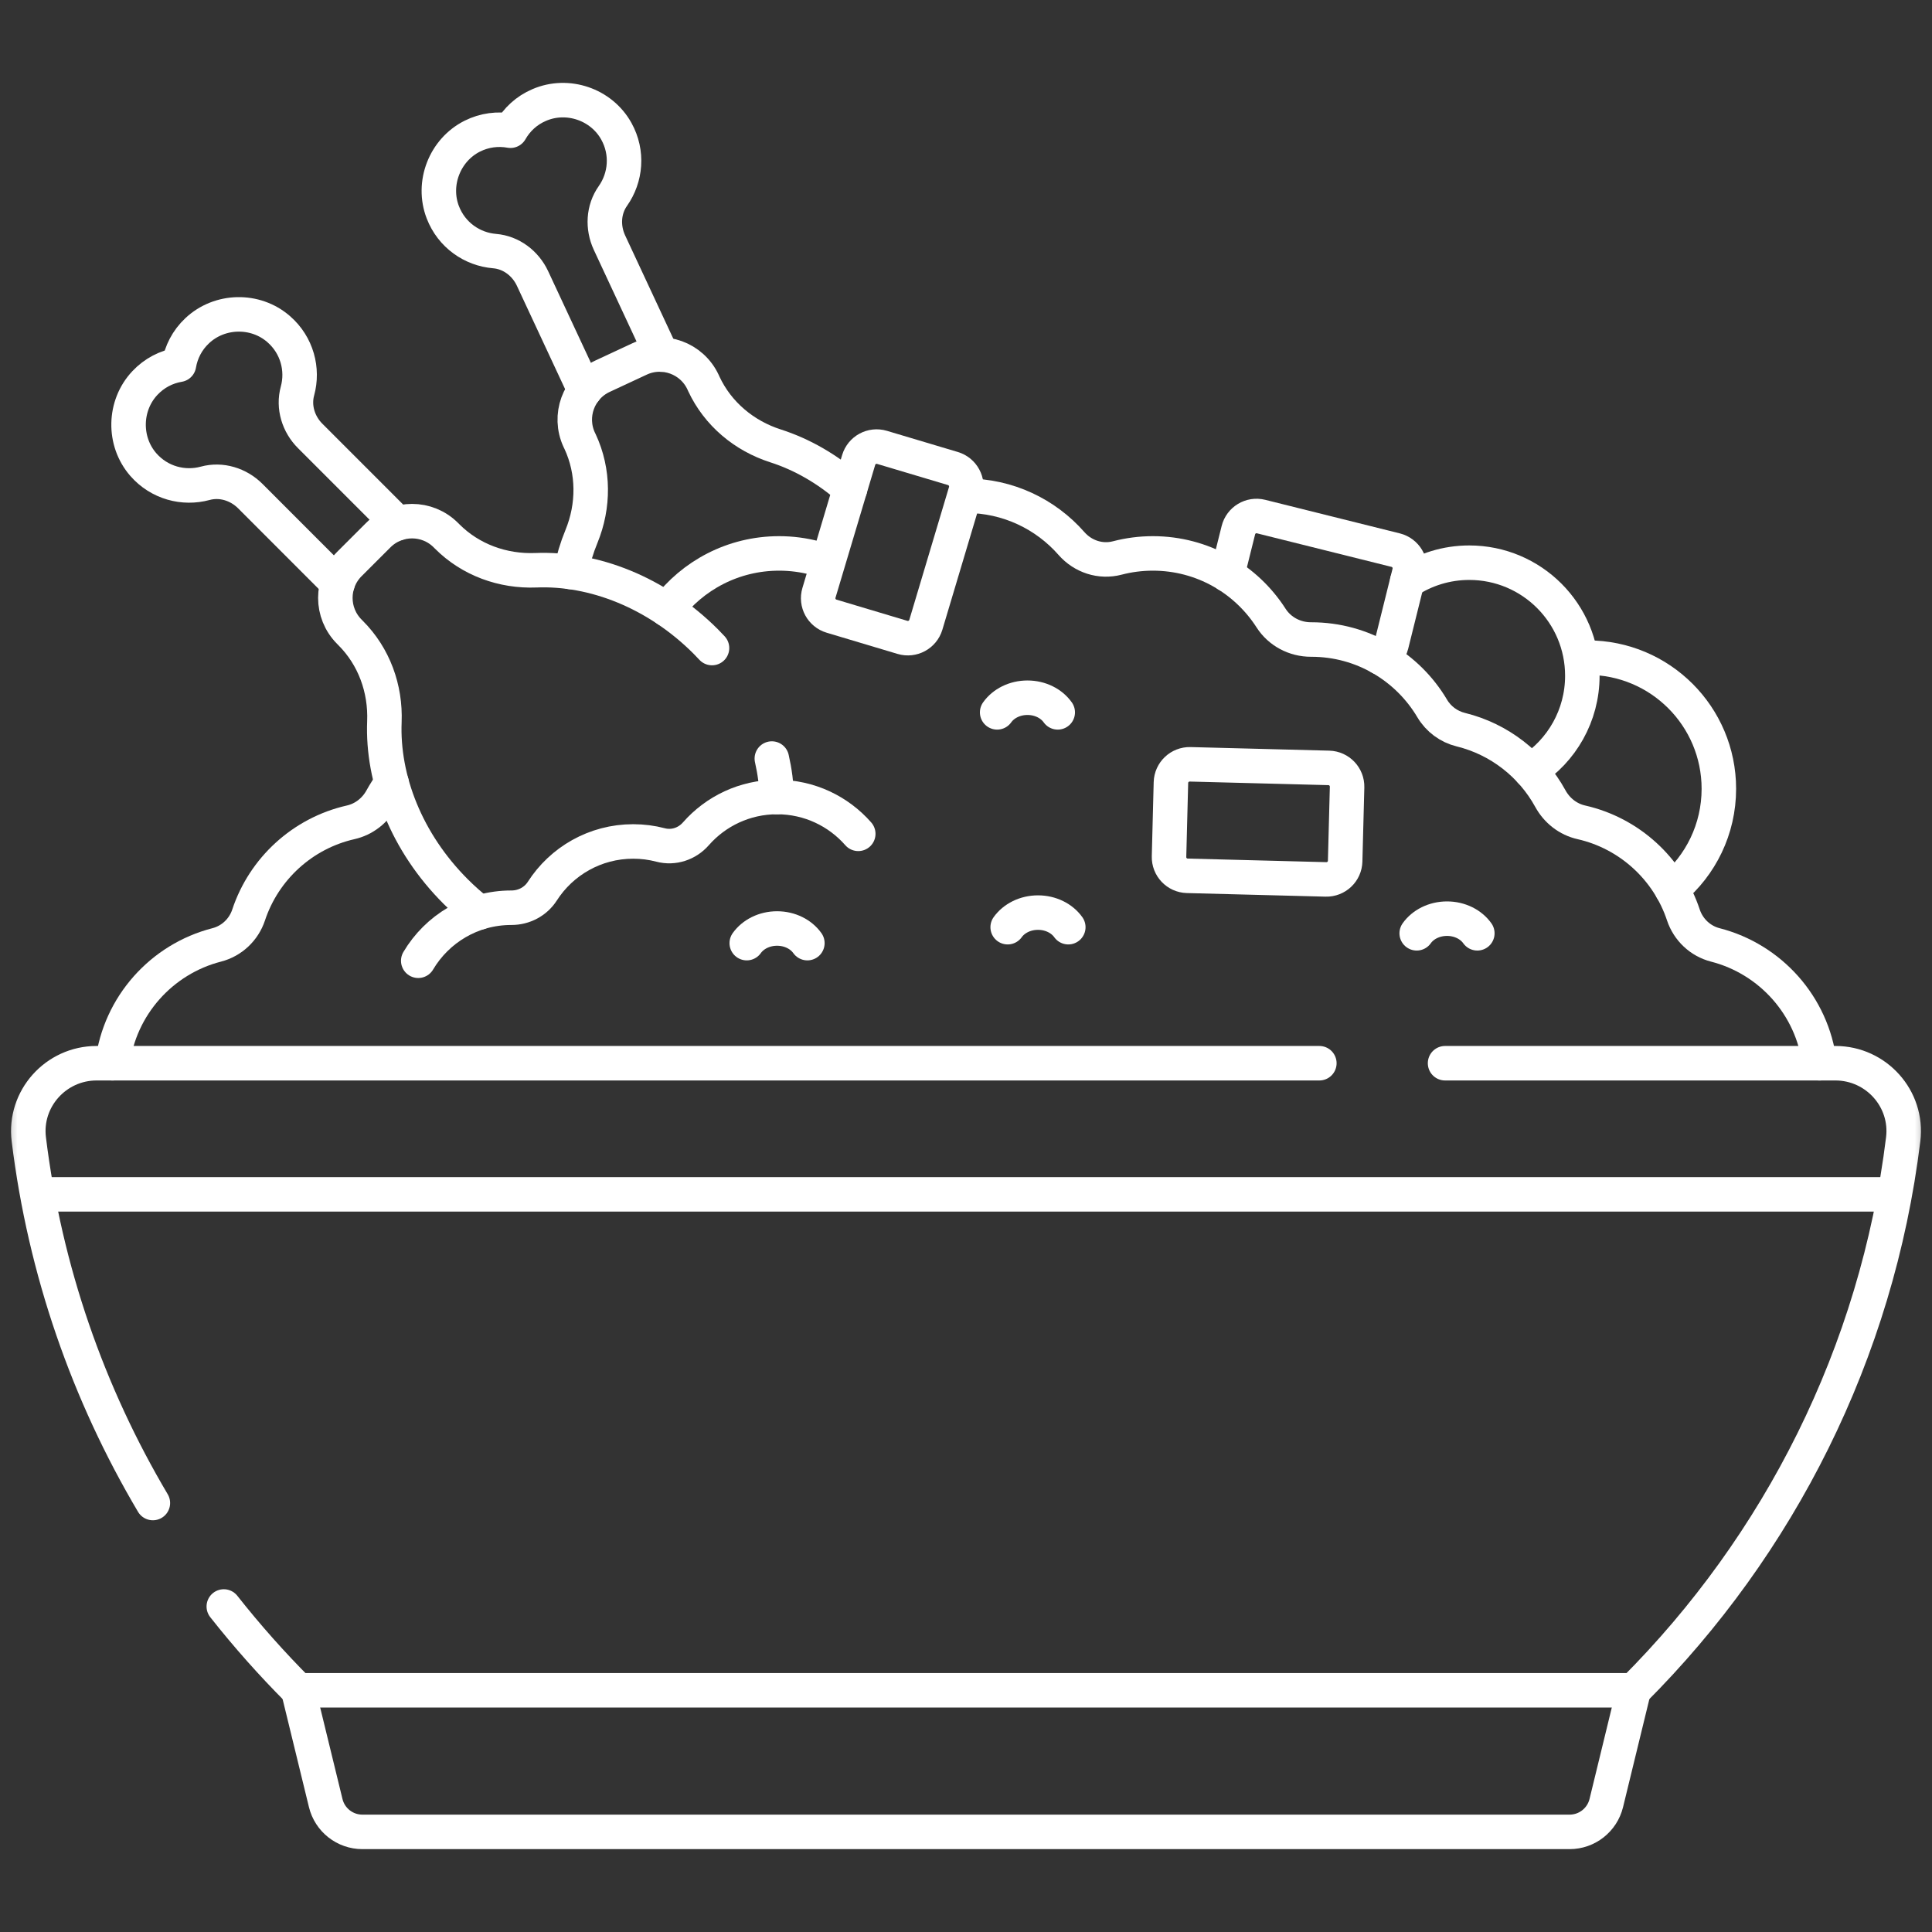<svg width="56" height="56" viewBox="0 0 56 56" fill="none" xmlns="http://www.w3.org/2000/svg">
<rect x="0" y="0" width="56" height="56" fill="#333333" stroke="none"/>
<mask id="mask0_2_400" style="mask-type:luminance" maskUnits="userSpaceOnUse" x="0" y="0" width="56" height="56">
<path d="M0 3.8147e-06H56V56H0V3.8147e-06Z" fill="white"/>
</mask>
<g mask="url(#mask0_2_400)">
<path d="M8.644 48.994L9.441 52.263C9.56 52.753 9.999 53.098 10.504 53.098H45.496C46 53.098 46.439 52.753 46.559 52.263L47.355 48.994" stroke="white" stroke-miterlimit="10" stroke-linecap="round" stroke-linejoin="round"/>
<path d="M46.021 19.062C48.121 19.062 49.822 20.765 49.822 22.864C49.822 24.035 49.293 25.082 48.461 25.779" stroke="white" stroke-miterlimit="10" stroke-linecap="round" stroke-linejoin="round"/>
<path d="M40.789 16.848C41.306 16.508 41.925 16.31 42.588 16.31C44.399 16.31 45.865 17.778 45.865 19.587C45.865 20.744 45.266 21.761 44.359 22.344" stroke="white" stroke-miterlimit="10" stroke-linecap="round" stroke-linejoin="round"/>
<path d="M35.573 16.659L35.895 15.368C35.967 15.077 36.262 14.9 36.553 14.973L40.455 15.946C40.745 16.019 40.923 16.313 40.849 16.605L40.331 18.687C40.287 18.863 40.163 18.996 40.006 19.06" stroke="white" stroke-miterlimit="10" stroke-linecap="round" stroke-linejoin="round"/>
<path d="M16.949 11.317L15.435 8.071C15.23 7.633 14.817 7.318 14.336 7.278C13.688 7.224 13.09 6.814 12.835 6.153C12.514 5.319 12.89 4.349 13.689 3.947C14.046 3.768 14.433 3.723 14.796 3.789C14.979 3.468 15.261 3.201 15.629 3.044C16.45 2.689 17.434 3.024 17.866 3.806C18.21 4.426 18.139 5.149 17.765 5.68C17.486 6.074 17.462 6.593 17.665 7.031L19.179 10.278" stroke="white" stroke-miterlimit="10" stroke-linecap="round" stroke-linejoin="round"/>
<path d="M16.543 16.58C16.615 16.221 16.719 15.876 16.854 15.549C17.217 14.662 17.219 13.669 16.814 12.799L16.79 12.75C16.466 12.055 16.767 11.229 17.462 10.906L18.535 10.406C19.229 10.082 20.054 10.383 20.378 11.076L20.401 11.127C20.806 11.995 21.569 12.633 22.482 12.925C23.245 13.17 23.985 13.593 24.639 14.171" stroke="white" stroke-miterlimit="10" stroke-linecap="round" stroke-linejoin="round"/>
<path d="M28 14.369C29.218 14.369 30.312 14.905 31.057 15.754C31.39 16.133 31.898 16.301 32.386 16.173C32.715 16.087 33.061 16.041 33.417 16.041C34.856 16.041 36.118 16.787 36.841 17.913C37.094 18.308 37.533 18.538 38.003 18.537H38.011C39.502 18.537 40.804 19.339 41.513 20.535C41.696 20.844 41.995 21.064 42.343 21.15C43.461 21.424 44.398 22.163 44.938 23.148C45.128 23.495 45.451 23.749 45.837 23.836C47.23 24.152 48.351 25.183 48.794 26.522C48.937 26.949 49.284 27.277 49.72 27.389C51.316 27.799 52.533 29.152 52.739 30.819" stroke="white" stroke-miterlimit="10" stroke-linecap="round" stroke-linejoin="round"/>
<path d="M19.331 17.667C20.072 16.68 21.252 16.041 22.583 16.041C22.939 16.041 23.285 16.087 23.614 16.173" stroke="white" stroke-miterlimit="10" stroke-linecap="round" stroke-linejoin="round"/>
<path d="M3.26 30.819C3.467 29.152 4.685 27.799 6.28 27.389C6.716 27.277 7.064 26.949 7.206 26.522C7.649 25.183 8.77 24.152 10.163 23.836C10.549 23.749 10.872 23.495 11.062 23.148C11.149 22.991 11.246 22.839 11.351 22.694" stroke="white" stroke-miterlimit="10" stroke-linecap="round" stroke-linejoin="round"/>
<path d="M30.659 20.648C30.479 20.394 30.154 20.224 29.781 20.224C29.409 20.224 29.083 20.394 28.903 20.648" stroke="white" stroke-miterlimit="10" stroke-linecap="round" stroke-linejoin="round"/>
<path d="M30.965 26.875C30.785 26.622 30.459 26.452 30.087 26.452C29.714 26.452 29.389 26.622 29.208 26.875" stroke="white" stroke-miterlimit="10" stroke-linecap="round" stroke-linejoin="round"/>
<path d="M42.821 27.052C42.641 26.798 42.315 26.628 41.943 26.628C41.57 26.628 41.244 26.798 41.064 27.052" stroke="white" stroke-miterlimit="10" stroke-linecap="round" stroke-linejoin="round"/>
<path d="M9.785 16.912L7.252 14.377C6.91 14.037 6.413 13.882 5.948 14.009C5.321 14.179 4.619 13.999 4.153 13.465C3.566 12.79 3.588 11.751 4.201 11.101C4.476 10.809 4.823 10.634 5.187 10.573C5.249 10.209 5.423 9.861 5.714 9.588C6.364 8.974 7.403 8.951 8.078 9.54C8.612 10.005 8.794 10.708 8.622 11.335C8.495 11.799 8.65 12.297 8.992 12.637L11.524 15.17" stroke="white" stroke-miterlimit="10" stroke-linecap="round" stroke-linejoin="round"/>
<path d="M22.518 23.102C22.506 22.734 22.457 22.36 22.372 21.987" stroke="white" stroke-miterlimit="10" stroke-linecap="round" stroke-linejoin="round"/>
<path d="M13.894 26.449C13.657 26.264 13.427 26.061 13.207 25.841C11.782 24.417 11.076 22.59 11.142 20.92C11.18 19.962 10.842 19.028 10.164 18.35L10.126 18.311C9.585 17.769 9.585 16.891 10.126 16.349L10.963 15.513C11.504 14.97 12.383 14.97 12.925 15.513L12.963 15.551C13.641 16.229 14.575 16.567 15.533 16.529C17.204 16.462 19.03 17.169 20.455 18.593C20.518 18.656 20.578 18.72 20.638 18.784" stroke="white" stroke-miterlimit="10" stroke-linecap="round" stroke-linejoin="round"/>
<path d="M12.123 27.848C12.668 26.928 13.67 26.311 14.818 26.311H14.824C15.186 26.311 15.523 26.135 15.719 25.831C16.275 24.964 17.247 24.39 18.354 24.39C18.628 24.39 18.894 24.425 19.148 24.492C19.523 24.59 19.915 24.46 20.17 24.169C20.744 23.515 21.586 23.102 22.524 23.102C23.462 23.102 24.303 23.515 24.877 24.169" stroke="white" stroke-miterlimit="10" stroke-linecap="round" stroke-linejoin="round"/>
<path d="M23.402 27.337C23.222 27.083 22.896 26.913 22.524 26.913C22.151 26.913 21.826 27.083 21.645 27.337" stroke="white" stroke-miterlimit="10" stroke-linecap="round" stroke-linejoin="round"/>
<path d="M38.242 30.818H2.799C1.617 30.818 0.691 31.85 0.835 33.023C1.303 36.837 2.558 40.406 4.431 43.566" stroke="white" stroke-miterlimit="10" stroke-linecap="round" stroke-linejoin="round"/>
<path d="M6.487 46.565C7.159 47.417 7.879 48.228 8.644 48.994H47.356C51.558 44.791 54.403 39.231 55.165 33.023C55.309 31.85 54.383 30.818 53.201 30.818H41.886" stroke="white" stroke-miterlimit="10" stroke-linecap="round" stroke-linejoin="round"/>
<path d="M1.169 34.619H54.831" stroke="white" stroke-miterlimit="10" stroke-linecap="round" stroke-linejoin="round"/>
<path d="M26.159 18.475L24.103 17.86C23.815 17.774 23.652 17.472 23.738 17.184L24.889 13.332C24.975 13.044 25.278 12.881 25.565 12.967L27.622 13.581C27.909 13.667 28.073 13.97 27.987 14.258L26.836 18.11C26.75 18.397 26.447 18.561 26.159 18.475Z" stroke="white" stroke-miterlimit="10" stroke-linecap="round" stroke-linejoin="round"/>
<path d="M33.885 24.829L33.94 22.683C33.948 22.383 34.198 22.146 34.498 22.154L38.517 22.258C38.817 22.266 39.054 22.515 39.046 22.815L38.99 24.961C38.983 25.261 38.733 25.498 38.433 25.49L34.414 25.386C34.114 25.378 33.877 25.129 33.885 24.829Z" stroke="white" stroke-miterlimit="10" stroke-linecap="round" stroke-linejoin="round"/>
</g>
</svg>
